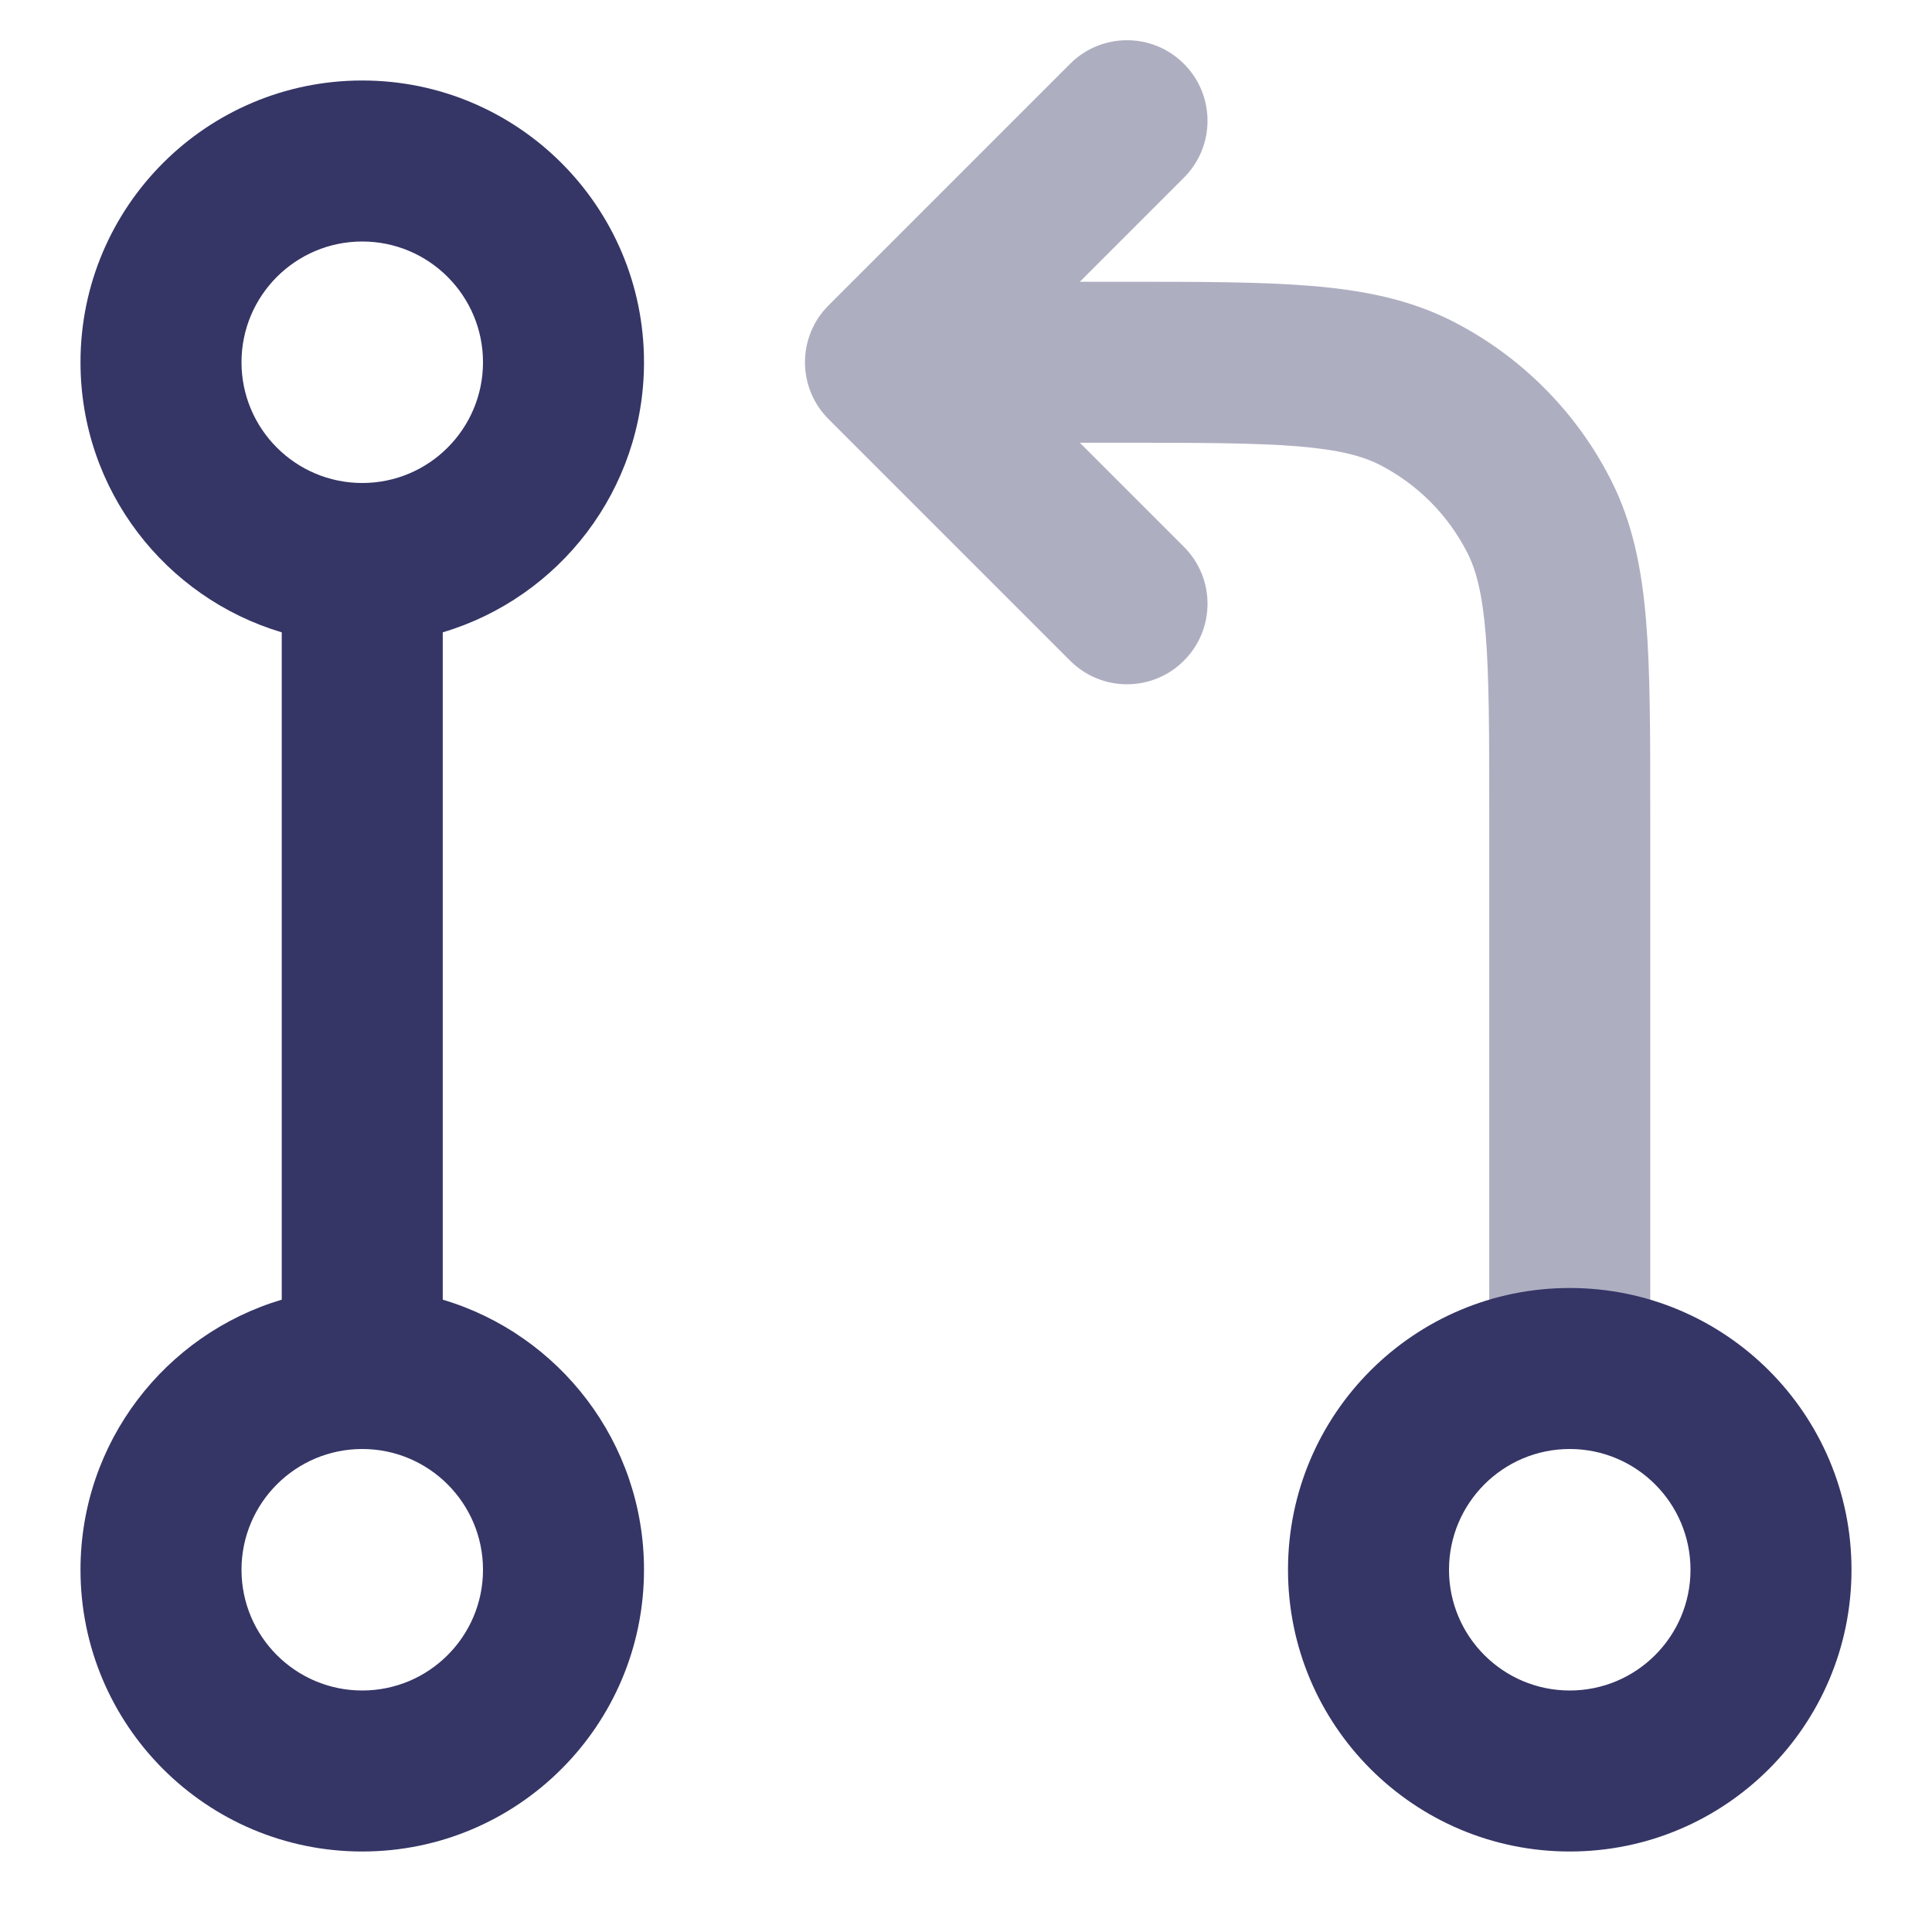 <svg width="24" height="24" viewBox="0 0 24 24" fill="none" xmlns="http://www.w3.org/2000/svg">
<path opacity="0.4" d="M13.9 5.5C14.897 5.5 15.584 5.501 16.117 5.544C16.639 5.587 16.925 5.666 17.135 5.772C17.605 6.012 17.988 6.395 18.227 6.865C18.334 7.075 18.413 7.361 18.456 7.883C18.499 8.416 18.5 9.103 18.5 10.1V17C18.5 17.552 18.948 18 19.5 18C20.052 18 20.5 17.552 20.5 17V10.058C20.5 9.114 20.5 8.344 20.449 7.72C20.396 7.074 20.284 6.496 20.009 5.957C19.578 5.11 18.89 4.422 18.043 3.99C17.504 3.716 16.926 3.604 16.28 3.551C15.656 3.5 14.886 3.5 13.942 3.5H13.414L14.707 2.207C15.098 1.817 15.098 1.183 14.707 0.793C14.317 0.402 13.683 0.402 13.293 0.793L10.293 3.793C9.902 4.183 9.902 4.817 10.293 5.207L13.293 8.207C13.683 8.598 14.317 8.598 14.707 8.207C15.098 7.817 15.098 7.183 14.707 6.793L13.414 5.5H13.9Z" fill="#353566"/>
<path fill-rule="evenodd" clip-rule="evenodd" d="M19.5 16C17.567 16 16 17.567 16 19.5C16 21.433 17.567 23 19.5 23C21.433 23 23 21.433 23 19.5C23 17.567 21.433 16 19.5 16ZM18 19.5C18 18.672 18.672 18 19.5 18C20.328 18 21 18.672 21 19.5C21 20.328 20.328 21 19.5 21C18.672 21 18 20.328 18 19.5Z" fill="#353566"/>
<path fill-rule="evenodd" clip-rule="evenodd" d="M1 19.5C1 17.915 2.054 16.575 3.5 16.145V7.855C2.054 7.425 1 6.086 1 4.5C1 2.567 2.567 1 4.5 1C6.433 1 8 2.567 8 4.5C8 6.086 6.946 7.425 5.5 7.855V16.145C6.946 16.575 8 17.915 8 19.5C8 21.433 6.433 23 4.5 23C2.567 23 1 21.433 1 19.5ZM4.5 18C3.672 18 3 18.672 3 19.5C3 20.328 3.672 21 4.5 21C5.328 21 6 20.328 6 19.5C6 18.672 5.328 18 4.5 18ZM4.5 6C5.328 6 6 5.328 6 4.5C6 3.672 5.328 3 4.5 3C3.672 3 3 3.672 3 4.5C3 5.328 3.672 6 4.5 6Z" fill="#353566"/>
</svg>
